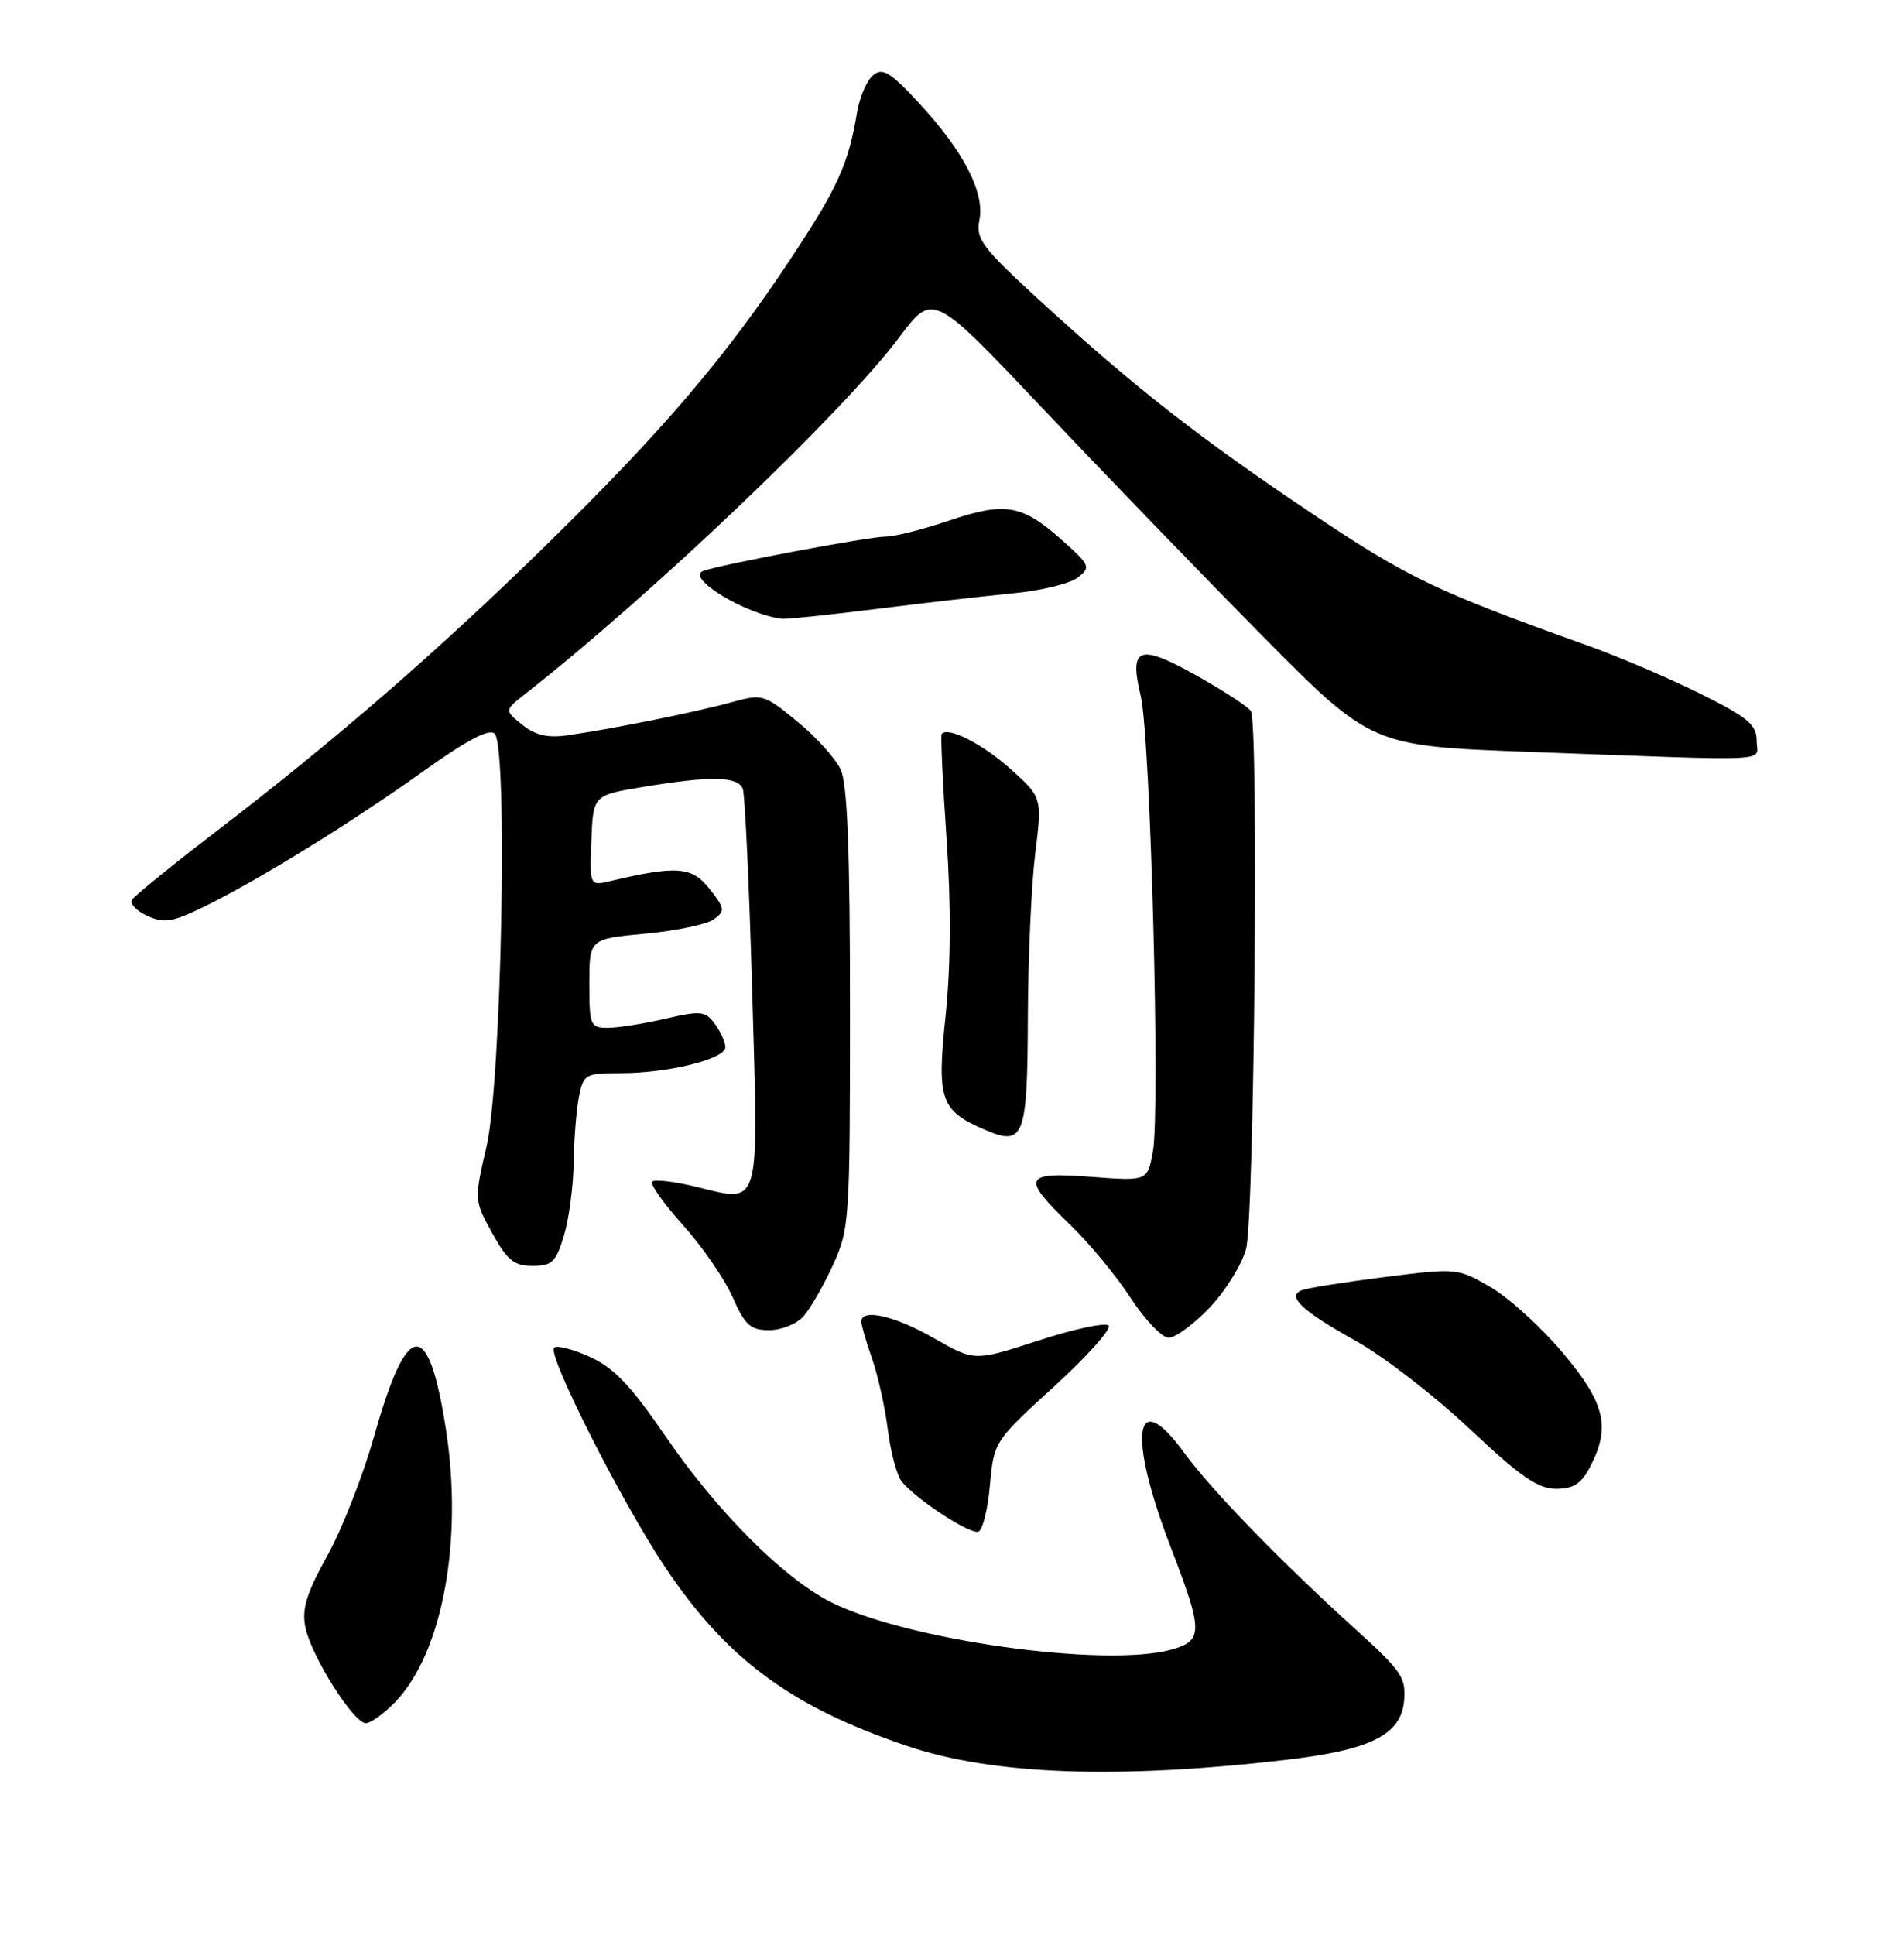 <?xml version="1.0" encoding="UTF-8" standalone="no"?>
<!DOCTYPE svg PUBLIC "-//W3C//DTD SVG 1.1//EN" "http://www.w3.org/Graphics/SVG/1.1/DTD/svg11.dtd" >
<svg xmlns="http://www.w3.org/2000/svg" xmlns:xlink="http://www.w3.org/1999/xlink" version="1.1" viewBox="0 0 252 256">
 <g >
 <path fill="currentColor"
d=" M 170.00 232.88 C 181.36 231.57 185.40 229.58 185.83 225.09 C 186.12 221.99 185.53 221.12 179.42 215.59 C 169.60 206.70 160.28 197.11 156.75 192.25 C 150.15 183.17 149.19 189.78 154.95 204.72 C 159.26 215.91 159.26 217.11 155.00 218.28 C 146.15 220.70 119.79 216.99 109.88 211.94 C 103.62 208.75 94.87 199.96 88.09 190.05 C 83.49 183.33 81.22 180.95 78.06 179.53 C 75.82 178.52 73.69 177.97 73.34 178.32 C 72.40 179.26 82.24 198.69 88.04 207.38 C 96.18 219.54 104.74 225.86 120.07 231.02 C 131.40 234.84 147.71 235.45 170.00 232.88 Z  M 52.35 225.16 C 58.57 218.66 61.31 203.86 59.02 189.13 C 56.71 174.25 53.90 174.51 49.53 190.00 C 48.06 195.22 45.26 202.36 43.32 205.85 C 40.58 210.78 39.93 212.89 40.41 215.28 C 41.17 219.09 46.78 228.00 48.42 228.00 C 49.08 228.00 50.85 226.72 52.35 225.16 Z  M 131.02 196.54 C 131.54 190.76 131.59 190.69 139.52 183.45 C 143.91 179.44 147.15 175.81 146.72 175.39 C 146.29 174.96 142.12 175.85 137.46 177.37 C 128.97 180.13 128.97 180.13 123.62 177.07 C 118.42 174.09 114.00 173.09 114.00 174.87 C 114.00 175.36 114.64 177.55 115.41 179.75 C 116.19 181.96 117.13 186.18 117.50 189.13 C 117.87 192.09 118.69 195.18 119.33 196.01 C 121.12 198.30 128.36 203.05 129.49 202.67 C 130.05 202.49 130.74 199.73 131.02 196.54 Z  M 210.47 194.05 C 213.19 188.80 212.45 185.71 206.90 179.07 C 204.09 175.71 199.80 171.80 197.36 170.36 C 192.94 167.78 192.87 167.77 183.30 168.97 C 178.01 169.64 173.07 170.42 172.32 170.71 C 170.22 171.51 172.26 173.42 179.66 177.55 C 183.21 179.54 189.91 184.73 194.53 189.08 C 201.19 195.36 203.56 197.00 205.94 197.00 C 208.26 197.00 209.30 196.32 210.47 194.05 Z  M 160.12 173.00 C 162.21 170.80 164.37 167.31 164.92 165.25 C 166.02 161.13 166.60 95.78 165.56 94.09 C 165.20 93.52 161.97 91.41 158.38 89.40 C 150.72 85.11 149.42 85.59 150.98 92.09 C 152.27 97.47 153.59 147.07 152.58 152.43 C 151.86 156.28 151.86 156.28 144.43 155.72 C 135.46 155.04 135.13 155.78 141.62 162.04 C 144.16 164.49 147.77 168.86 149.65 171.75 C 151.53 174.64 153.79 177.00 154.69 177.00 C 155.58 177.00 158.02 175.20 160.12 173.00 Z  M 106.31 174.21 C 107.20 173.23 108.95 170.19 110.21 167.46 C 112.43 162.65 112.50 161.60 112.50 133.50 C 112.50 112.60 112.16 103.75 111.27 101.83 C 110.59 100.36 108.00 97.49 105.51 95.46 C 101.10 91.84 100.90 91.79 96.75 92.94 C 92.22 94.20 80.80 96.50 74.98 97.31 C 72.47 97.66 70.80 97.26 69.11 95.89 C 66.75 93.98 66.75 93.98 69.61 91.74 C 86.36 78.61 111.59 54.55 119.05 44.60 C 123.47 38.69 123.47 38.69 137.99 54.03 C 145.97 62.47 159.03 75.98 167.00 84.05 C 181.50 98.71 181.50 98.71 202.50 99.49 C 235.83 100.71 232.50 100.88 232.50 98.00 C 232.50 95.89 231.34 94.92 225.00 91.77 C 220.88 89.72 214.12 86.84 210.00 85.37 C 190.15 78.28 186.30 76.44 173.66 67.96 C 158.64 57.88 150.20 51.28 137.78 39.91 C 129.96 32.74 129.12 31.63 129.63 29.11 C 130.36 25.47 127.51 19.97 121.60 13.61 C 117.80 9.51 116.81 8.92 115.55 9.96 C 114.73 10.64 113.78 12.84 113.44 14.85 C 112.28 21.77 110.88 24.85 104.53 34.42 C 95.89 47.44 87.59 57.14 72.34 72.07 C 57.90 86.20 44.57 97.77 28.77 109.89 C 22.87 114.41 17.79 118.54 17.47 119.05 C 17.15 119.57 18.06 120.52 19.48 121.18 C 21.68 122.18 22.81 122.01 26.79 120.08 C 33.83 116.68 46.43 108.91 55.97 102.09 C 61.80 97.92 64.76 96.36 65.47 97.08 C 67.24 98.85 66.37 143.14 64.40 151.66 C 62.75 158.80 62.75 158.82 65.14 163.16 C 67.13 166.76 68.04 167.50 70.49 167.50 C 73.06 167.50 73.59 166.99 74.64 163.50 C 75.30 161.30 75.88 156.97 75.92 153.88 C 75.97 150.78 76.28 146.84 76.62 145.12 C 77.22 142.13 77.46 142.00 82.18 142.00 C 88.44 142.00 96.00 140.12 96.00 138.57 C 96.00 137.92 95.38 136.53 94.62 135.49 C 93.36 133.77 92.77 133.71 88.04 134.80 C 85.18 135.46 81.76 136.00 80.42 136.00 C 78.13 136.00 78.00 135.68 78.00 130.12 C 78.00 124.23 78.00 124.23 85.41 123.54 C 89.49 123.16 93.57 122.30 94.48 121.64 C 95.99 120.54 95.94 120.19 93.90 117.60 C 91.59 114.66 89.57 114.50 80.77 116.58 C 78.04 117.22 78.04 117.22 78.27 111.22 C 78.50 105.21 78.50 105.21 85.19 104.11 C 94.07 102.64 97.68 102.71 98.31 104.37 C 98.60 105.13 99.16 117.26 99.56 131.35 C 100.39 160.51 100.80 159.11 91.96 156.99 C 89.17 156.32 86.63 156.03 86.32 156.35 C 86.00 156.66 87.83 159.24 90.37 162.07 C 92.92 164.90 95.88 169.20 96.95 171.61 C 98.60 175.34 99.32 176.00 101.79 176.00 C 103.38 176.00 105.42 175.20 106.31 174.21 Z  M 136.04 134.63 C 136.07 126.86 136.50 117.12 137.01 113.00 C 137.93 105.50 137.93 105.50 133.72 101.73 C 129.99 98.39 125.41 96.08 124.63 97.13 C 124.48 97.33 124.77 103.55 125.28 110.95 C 125.89 119.84 125.84 127.81 125.15 134.43 C 123.97 145.61 124.46 146.98 130.50 149.55 C 135.52 151.69 135.99 150.42 136.04 134.63 Z  M 116.04 80.57 C 122.34 79.78 130.49 78.85 134.15 78.50 C 137.81 78.15 141.64 77.21 142.65 76.42 C 144.40 75.06 144.29 74.79 140.55 71.46 C 135.27 66.76 133.05 66.37 125.63 68.88 C 122.18 70.05 118.41 71.00 117.25 71.00 C 115.00 71.00 95.45 74.68 93.07 75.55 C 90.66 76.44 98.78 81.35 103.54 81.88 C 104.11 81.95 109.74 81.36 116.04 80.57 Z "/>
</g>
</svg>
